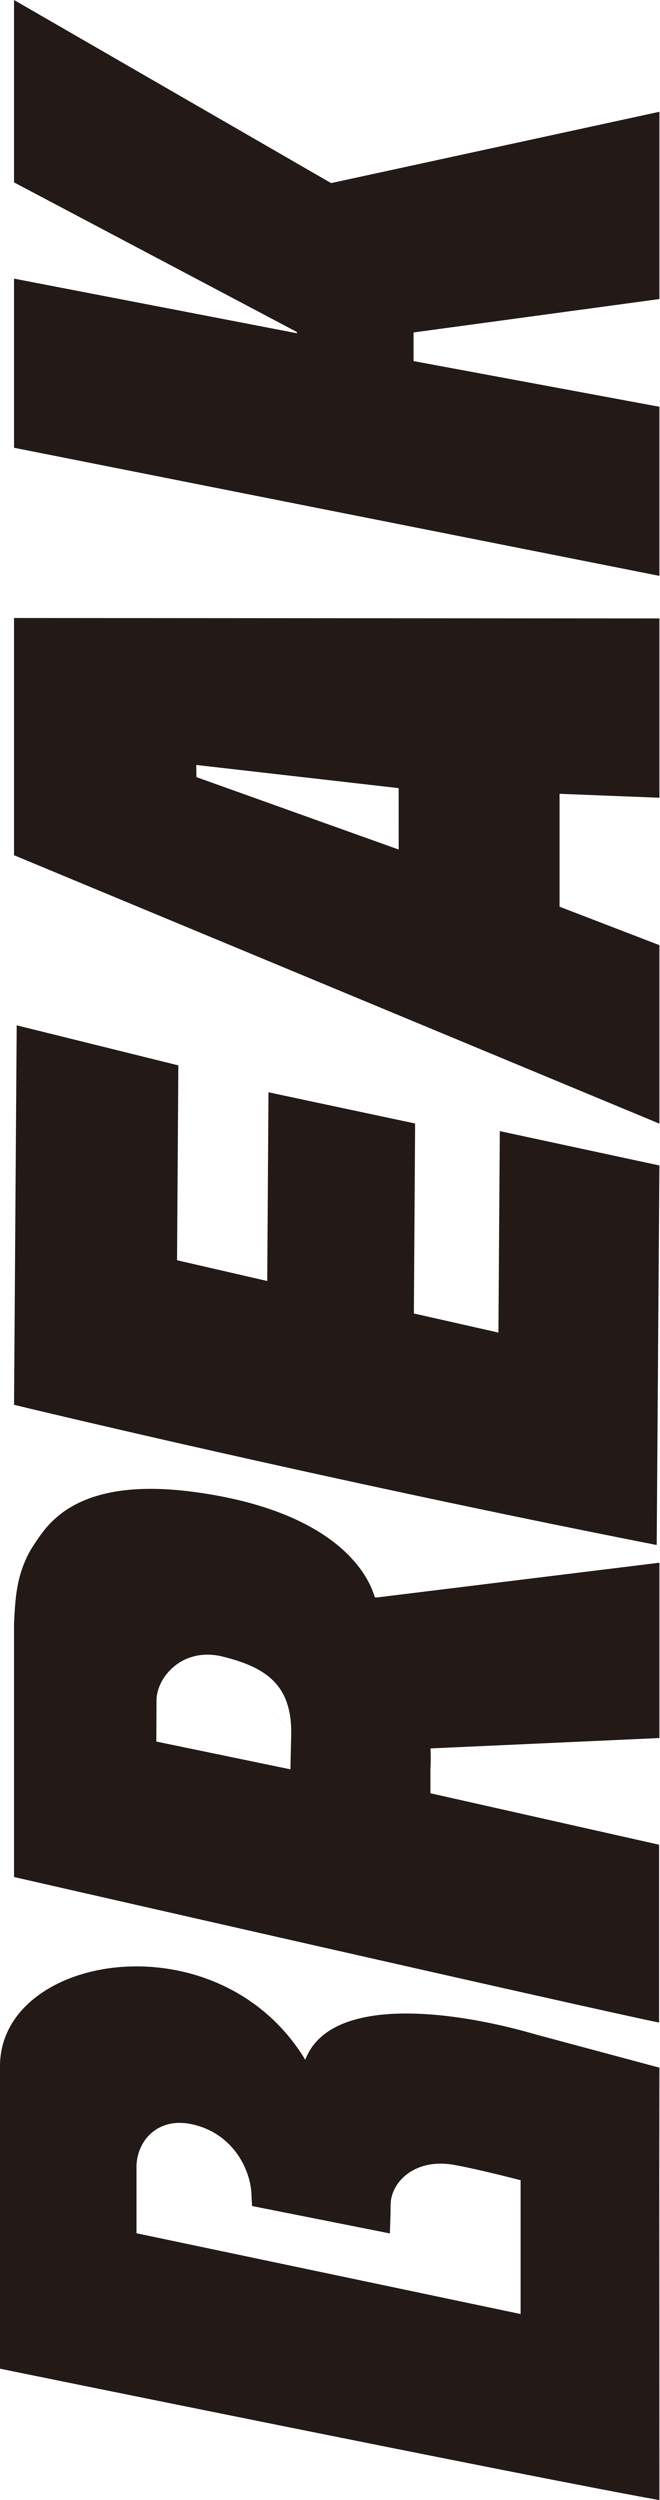 <svg viewBox="0 0 74 280" fill="none" xmlns="http://www.w3.org/2000/svg">
<path d="M34.227 230.682C24.516 214.684 -2.67714e-06 218.754 -2.1246e-06 231.395L-6.43346e-07 265.282C-6.43346e-07 265.282 60.084 277.53 73.933 280L73.916 243.647L73.933 231.567L60.186 227.881C50.539 225.055 36.966 223.466 34.227 230.682ZM58.371 259.158L15.303 250.112L15.303 242.595C15.376 239.705 17.697 237.123 21.425 237.887C26.161 238.86 28.13 243.063 28.195 245.821L28.259 247.062L43.712 250.132C43.712 250.132 43.797 248.038 43.797 246.938C43.797 244.468 46.419 241.65 50.932 242.458C53.695 242.955 58.371 244.172 58.371 244.172L58.371 259.154L58.371 259.158Z" fill="#231916"/>
<path d="M1.573 95.781L1.573 69.213L73.933 69.261L73.933 89.343L62.738 88.903L62.738 101.546L73.933 105.853L73.933 125.843L1.573 95.781ZM44.695 88.266L22.004 85.672L22.024 87.033L44.699 95.144L44.699 88.266L44.695 88.266Z" fill="#231916"/>
<path d="M1.573 157.331L1.872 114.831L19.997 119.316L19.85 141.14L29.962 143.466L30.101 122.33L46.543 125.826L46.404 147.102L55.883 149.24L56.038 126.679L73.933 130.526L73.63 173.034C35.663 165.575 1.573 157.331 1.573 157.331Z" fill="#231916"/>
<path d="M1.573 50.147L1.573 31.205L33.285 37.321L33.293 37.185L1.573 20.427L1.573 -1.52588e-05L37.125 20.507L73.933 12.519L73.933 33.493L46.37 37.233L46.37 40.439L73.933 45.556L73.933 64.494L1.573 50.147Z" fill="#231916"/>
<path d="M3.983 172.74C3.42 173.525 2.956 174.412 2.584 175.404C1.849 177.384 1.705 179.117 1.573 181.769L1.573 210.216C1.573 210.216 66.934 225.124 73.897 226.517L73.897 206.597L48.261 200.835L48.261 198.219C48.34 196.62 48.261 195.814 48.261 195.814L73.933 194.652L73.933 175.015L42.237 178.91L42.037 178.898C41.993 178.74 41.938 178.591 41.878 178.445C40.551 174.663 35.559 168.91 21.645 167.076C8.691 165.367 5.37 170.667 3.987 172.732L3.983 172.74ZM24.995 185.538L32.653 193.988L32.561 198.155L17.529 195.045L17.549 190.446C17.549 187.842 20.462 184.405 24.995 185.534C29.527 186.668 32.653 188.478 32.653 193.984L24.995 185.538Z" fill="#231916"/>
</svg>

